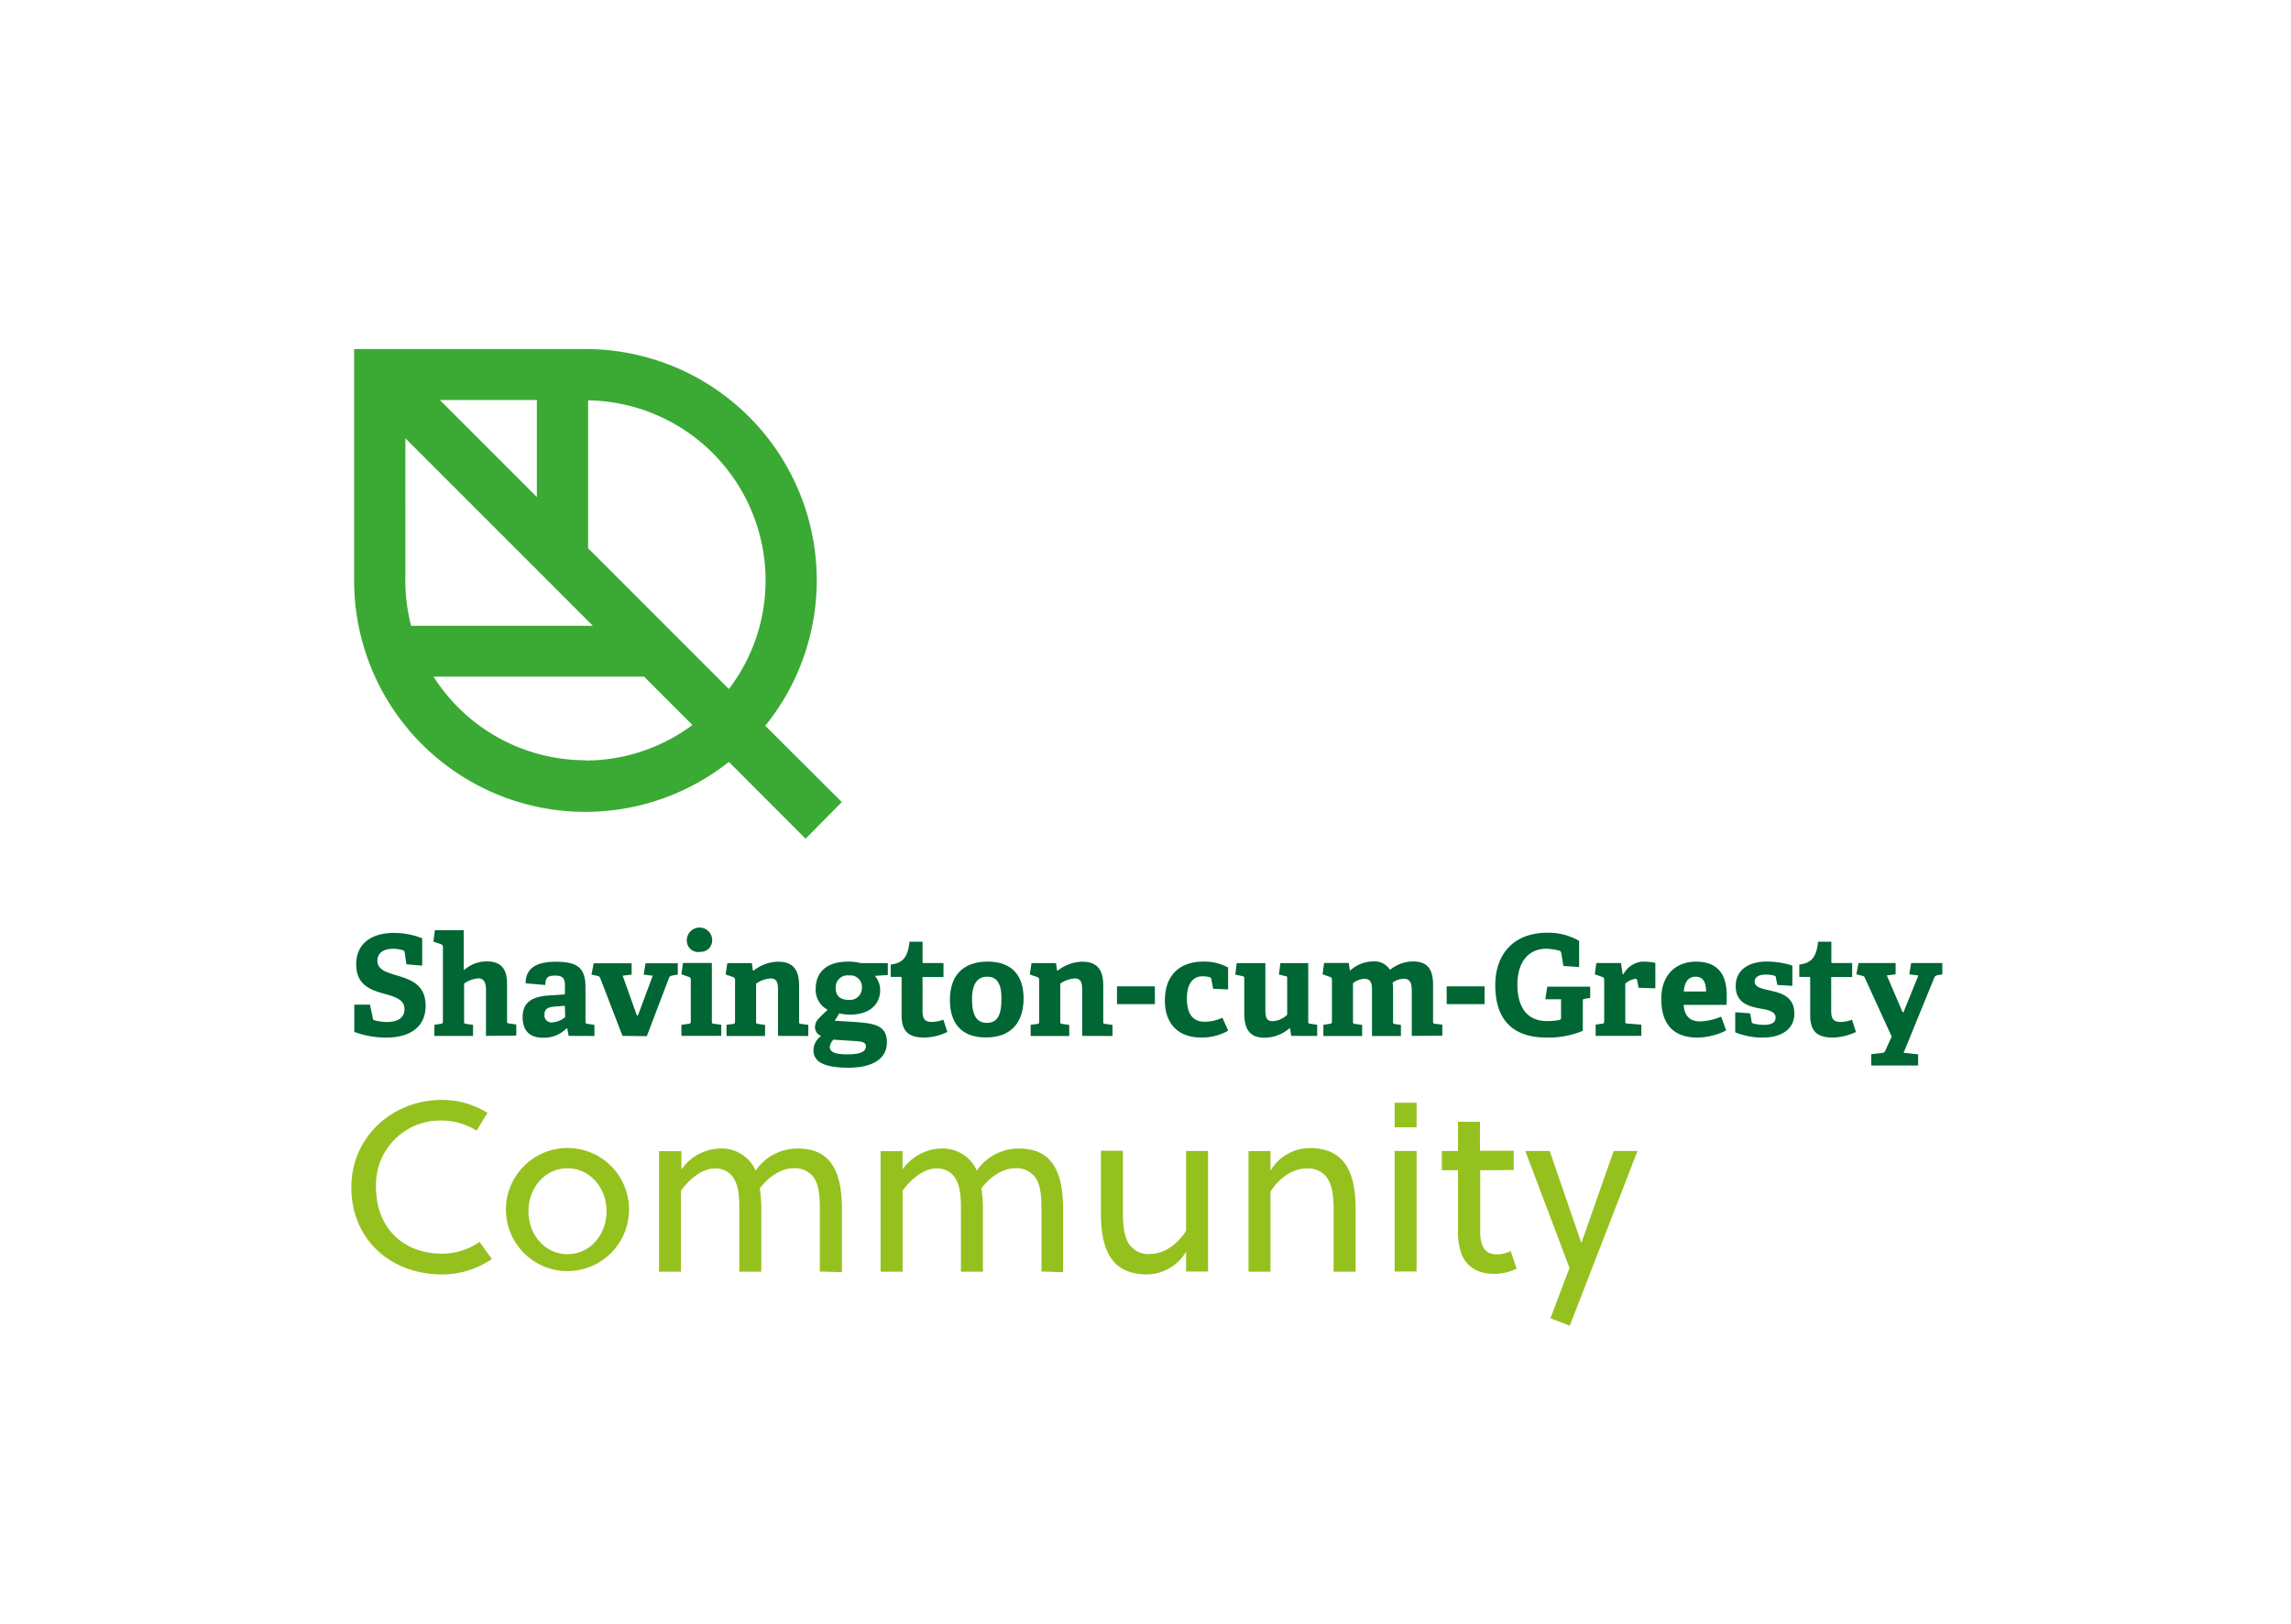 <svg id="Logo" xmlns="http://www.w3.org/2000/svg" viewBox="0 0 437.08 309.79"><defs><style>.cls-1{fill:#063;}.cls-2{fill:#3aaa35;}.cls-3{fill:#95c11f;}</style></defs><title>Artboard 1</title><g id="shavington-cum-gresty"><path class="cls-1" d="M77.54,183.95l-.32-2.16c-.05-.32-.13-.43-.32-.51A6.35,6.35,0,0,0,75,181c-2,0-3,.91-3,2.27,0,1.76,1.81,2.24,3.84,2.85,2.53.77,5.36,1.73,5.36,5.74,0,4.38-3.42,6.08-7.5,6.08a17.62,17.62,0,0,1-6.11-1.09v-5.2h3l.53,2.54c.05.32.11.4.45.48a9.54,9.54,0,0,0,2.24.29c2.16,0,3.36-.85,3.36-2.48s-1.52-2.24-3.31-2.75c-2.64-.75-5.9-1.47-5.9-5.76,0-4.11,3.1-6,7.15-6A14.53,14.53,0,0,1,80.55,179v5.2Z"/><path class="cls-1" d="M92.72,197.61v-8.7c0-.8-.08-2.27-1.41-2.27a5.26,5.26,0,0,0-2.77,1v7.15c0,.43,0,.48.43.53l1.28.19v2.11H82.87V195.5l1.2-.19c.37-.05.43-.13.43-.53V180.69c0-.29-.08-.48-.35-.56l-1.47-.51.29-2.16h5.5V185l.13,0a6.54,6.54,0,0,1,4.27-1.6c2.83,0,3.87,1.55,3.87,4.32v7c0,.43,0,.48.43.53l1.33.19v2.11Z"/><path class="cls-1" d="M108.49,197.61l-.27-1.44-.13,0a6,6,0,0,1-4.48,1.79c-3.36,0-3.9-2.29-3.9-3.95,0-2.67,1.65-3.9,5-4.11l3.07-.21v-1.47c0-1.25-.13-2.11-1.79-2.11-1.28,0-1.95.19-1.95,1.79l-3.76-.32c0-3.6,3.28-4.11,5.74-4.11,4.06,0,5.68,1.09,5.68,4.83v6.48c0,.43,0,.48.43.53l1.28.21v2.11Zm-.72-5.74L106,192c-1.57.11-2.13.51-2.13,1.57a1.34,1.34,0,0,0,1.52,1.47,4.38,4.38,0,0,0,2.43-1Z"/><path class="cls-1" d="M118.76,197.61l-4.24-11c-.13-.32-.24-.37-.56-.45l-1.12-.24.43-2.16h7.23v2.16l-1.71.21,2.72,7.6h.19l2.83-7.6-1.73-.21.35-2.16h6.16v2.16l-1,.16c-.35.08-.53.13-.67.45l-4.24,11.13Z"/><path class="cls-1" d="M130,197.61V195.5l1.36-.19c.37-.05.43-.13.43-.53v-7.85c0-.29-.08-.48-.35-.56l-1.44-.51.29-2.16h5.52v11.07c0,.43,0,.48.43.53l1.36.19v2.11Zm3.44-16a2.19,2.19,0,0,1-2.4-2.4,2.42,2.42,0,0,1,4.83,0A2.2,2.2,0,0,1,133.43,181.57Z"/><path class="cls-1" d="M148.43,197.61V189c0-1.28-.08-2.35-1.41-2.35a5.39,5.39,0,0,0-2.77,1v7.15c0,.43,0,.48.43.53l1.28.19v2.11h-7.36v-2.13l1.2-.16c.37-.05.43-.13.43-.53v-7.85c0-.29-.08-.48-.35-.56l-1.44-.51.32-2.16h4.67l.21,1.39.11.05a7.83,7.83,0,0,1,4.7-1.71c2.91,0,4,1.6,4,4.54v6.8c0,.43,0,.48.43.53l1.33.19v2.11Z"/><path class="cls-1" d="M166.92,186.16a4.22,4.22,0,0,1,1,2.69c0,3-2.32,4.7-5.68,4.7a8.5,8.5,0,0,1-2.11-.24l-.88,1.41,2.61.16c4.62.29,7.34.43,7.34,4,0,3.07-2.69,4.8-7.34,4.8-4.83,0-6.67-1.23-6.67-3.34a3.45,3.45,0,0,1,1.47-2.72,1.78,1.78,0,0,1-1.17-1.76,2.39,2.39,0,0,1,.77-1.63c.48-.51,1-1,1.65-1.6a4.26,4.26,0,0,1-2.29-4c0-3.07,2-5.18,6.11-5.18a9.19,9.19,0,0,1,2.45.27h5.2V186ZM159,198.33a2.37,2.37,0,0,0-.69,1.41c0,1.07,1.36,1.39,3.23,1.39,1.55,0,3.66-.11,3.66-1.55,0-.85-1-.91-2.29-1ZM162,186.08a2.27,2.27,0,0,0-2.56,2.45c0,1.31.72,2.21,2.48,2.21a2.26,2.26,0,0,0,2.51-2.27A2.19,2.19,0,0,0,162,186.08Z"/><path class="cls-1" d="M180.74,196.86a10.66,10.66,0,0,1-4.35,1.07c-3.18,0-4.38-1.28-4.38-4.3v-7c0-.16,0-.27-.21-.27h-1.87V184c2.35-.27,3.28-1.44,3.58-4.35H176v3.79c0,.19,0,.27.21.27H180v2.67h-4v6.38c0,1.57.37,2.19,1.81,2.19a6.37,6.37,0,0,0,2.16-.43Z"/><path class="cls-1" d="M181.22,190.75c0-4.43,2.32-7.31,7.2-7.31s6.86,2.94,6.86,7c0,4.54-2.3,7.47-7.2,7.47S181.22,194.94,181.22,190.75Zm9.85-.16c0-3.15-1-4.27-2.7-4.27s-2.93,1.09-2.93,4.3,1,4.51,2.83,4.51S191.06,193.92,191.06,190.59Z"/><path class="cls-1" d="M206.46,197.61V189c0-1.28-.08-2.35-1.41-2.35a5.39,5.39,0,0,0-2.77,1v7.15c0,.43,0,.48.43.53l1.28.19v2.11h-7.36v-2.13l1.2-.16c.37-.05.43-.13.43-.53v-7.85c0-.29-.08-.48-.35-.56l-1.44-.51.32-2.16h4.67l.21,1.39.11.05a7.83,7.83,0,0,1,4.7-1.71c2.91,0,4,1.6,4,4.54v6.8c0,.43,0,.48.43.53l1.33.19v2.11Z"/><path class="cls-1" d="M213.1,191.55v-3.39h7.23v3.39Z"/><path class="cls-1" d="M234.31,196.62a10.24,10.24,0,0,1-5.07,1.31c-4.83,0-7-3-7-7.07,0-5,3-7.42,7.31-7.42a9.71,9.71,0,0,1,4.75,1.12v4.19l-2.86-.13-.32-1.76a.45.45,0,0,0-.32-.43,4.64,4.64,0,0,0-1.36-.19c-1.6,0-3,1.09-3,4.22,0,3.47,1.55,4.46,3.44,4.46a8.54,8.54,0,0,0,3.34-.77Z"/><path class="cls-1" d="M246.34,197.61l-.21-1.44-.13,0a7.36,7.36,0,0,1-4.75,1.79c-2.8,0-3.87-1.6-3.87-4.7v-6.51c0-.43,0-.48-.43-.56l-1.28-.27.27-2.19h5.47v8.83c0,1.63.27,2.24,1.41,2.24a4.2,4.2,0,0,0,2.75-1.23v-6.86c0-.43,0-.45-.43-.53l-1.15-.27.29-2.19h5.31v11.07c0,.35,0,.48.37.51l1.33.19v2.13Z"/><path class="cls-1" d="M269.34,197.61V189c0-1-.11-2.29-1.49-2.29a4,4,0,0,0-2.16.72,10.43,10.43,0,0,1,.08,1.31v6.06c0,.45,0,.51.43.56l1.07.16v2.11h-5.52v-8.75c0-1-.08-2.16-1.41-2.16a3.71,3.71,0,0,0-2.21.85v7.23c0,.45,0,.45.43.53l1.31.19v2.11h-7.39V195.5l1.2-.19c.37-.05.43-.13.43-.53v-7.85c0-.29-.08-.48-.35-.56l-1.44-.51.29-2.16h4.7l.21,1.39.13,0a6.56,6.56,0,0,1,4.27-1.68,3.45,3.45,0,0,1,3.26,1.6,7.15,7.15,0,0,1,4.3-1.6c2.86,0,3.92,1.41,3.92,4.51v6.83c0,.43,0,.51.43.56l1.34.16v2.11Z"/><path class="cls-1" d="M276,191.55v-3.39h7.23v3.39Z"/><path class="cls-1" d="M302.4,190.54c-.32,0-.43.11-.43.37v5.74a17,17,0,0,1-6.91,1.28c-7.28,0-9.79-4.3-9.79-10s3.28-10,10-10a11.88,11.88,0,0,1,6,1.55v5l-3-.21-.4-2.4c-.08-.37-.19-.48-.43-.53a9.91,9.91,0,0,0-2.45-.35c-3.44,0-5.5,2.62-5.5,6.8,0,4.4,1.87,7,5.68,7a14.29,14.29,0,0,0,2.22-.19c.29-.05.43-.13.43-.48v-3.5h-3l.37-2.4h8.19v2.13Z"/><path class="cls-1" d="M304.42,197.61v-2.16l1.2-.16c.37-.05.43-.13.43-.53v-7.82c0-.29-.08-.48-.35-.56l-1.44-.51.29-2.16h4.7l.32,2.13h.16a4.47,4.47,0,0,1,3.76-2.4,12.43,12.43,0,0,1,2.32.24v4.86l-3.2-.11-.27-1.41c-.05-.24-.13-.29-.35-.29a3.54,3.54,0,0,0-1.92.93v7.07c0,.43,0,.51.43.53l2.64.21v2.13Z"/><path class="cls-1" d="M329.32,196.57a12.47,12.47,0,0,1-5.47,1.36c-5.15,0-6.91-3.2-6.91-7.36,0-4.83,3-7.12,6.62-7.12s5.87,1.84,5.87,6.46c0,.32,0,1.25-.05,1.79h-8.17c.13,1.89,1,3.15,3.15,3.15a11.37,11.37,0,0,0,4-.91Zm-3.84-7.42c0-2.24-.91-2.83-2-2.83s-2.08.64-2.24,2.83Z"/><path class="cls-1" d="M339.08,187.89l-.27-1.39c0-.21-.08-.32-.27-.37a6.35,6.35,0,0,0-1.71-.21c-1.33,0-2.08.51-2.08,1.36,0,1.09,1.47,1.33,3.1,1.71,2.11.48,4.48,1.23,4.48,4.35s-2.64,4.59-6,4.59a13.65,13.65,0,0,1-5.28-1V193.1l2.85.21.27,1.52c0,.24.08.35.32.4a7,7,0,0,0,2.05.27c1.41,0,2.21-.4,2.21-1.39s-1.07-1.39-2.43-1.63c-2.24-.4-5.18-.88-5.18-4.38,0-3.31,2.83-4.67,5.9-4.67a15.88,15.88,0,0,1,4.91.77v3.87Z"/><path class="cls-1" d="M354.08,196.86a10.65,10.65,0,0,1-4.35,1.07c-3.18,0-4.38-1.28-4.38-4.3v-7c0-.16,0-.27-.21-.27h-1.87V184c2.35-.27,3.28-1.44,3.58-4.35h2.54v3.79c0,.19,0,.27.21.27h3.76v2.67h-4v6.38c0,1.57.37,2.19,1.81,2.19a6.36,6.36,0,0,0,2.16-.43Z"/><path class="cls-1" d="M357,203.26V201.1l2.08-.24c.35,0,.51-.21.67-.59l1.15-2.53-5.1-11.15c-.11-.32-.24-.37-.56-.45l-1.09-.27.43-2.16h7.07v2.16l-1.68.21,3,7h.19l2.83-7-1.73-.21.35-2.16h5.95v2.16l-.85.16a.73.73,0,0,0-.67.45l-5.87,14.36,2.77.29v2.13Z"/></g><path id="leaf" class="cls-2" d="M160.6,153,146,138.45A44.11,44.11,0,0,0,111.7,66.59H67.56v44.14a44.11,44.11,0,0,0,71.5,34.61L153.69,160Zm-14.54-42.33a34.18,34.18,0,0,1-7,20.77l-26.86-26.86V76.37A34.4,34.4,0,0,1,146.06,110.72Zm-68.72,0V83.61l35.76,35.76H78.43A34.3,34.3,0,0,1,77.33,110.72Zm25.08-15.86-18.5-18.5h18.5Zm9.29,50.22a34.37,34.37,0,0,1-29-15.95h40.17l9.22,9.22A34.18,34.18,0,0,1,111.7,145.08Z"/><path class="cls-3" d="M84.33,243.12c-9.61,0-17.3-6.49-17.3-16.65,0-9.52,7.77-16.65,17.3-16.65A16.37,16.37,0,0,1,93,212.29l-2.07,3.4a12.51,12.51,0,0,0-6.58-1.93,12.25,12.25,0,0,0-12.61,12.7c0,7.82,5.24,12.7,12.61,12.7a12.46,12.46,0,0,0,7.13-2.25l2.35,3.27A16.74,16.74,0,0,1,84.33,243.12Z"/><path class="cls-3" d="M120,231.06A11.74,11.74,0,1,1,108.25,219,11.71,11.71,0,0,1,120,231.06Zm-11.73-8.19c-4.32,0-7.45,3.73-7.45,8.19s3.13,8.19,7.45,8.19,7.45-3.73,7.45-8.19S112.57,222.87,108.25,222.87Z"/><path class="cls-3" d="M156.41,242.56v-11.5c0-2.21,0-4.69-1.1-6.35a4.4,4.4,0,0,0-4-1.84c-2.21,0-4.65,1.56-6.35,3.82a25.63,25.63,0,0,1,.28,3.91v12h-4.19v-11.5c0-2.21,0-4.88-1.24-6.58a4,4,0,0,0-3.54-1.61c-2.35,0-4.83,2.12-6.35,4.23v15.46h-4.19v-23H130v3.5a9.27,9.27,0,0,1,7.22-4,7.19,7.19,0,0,1,6.39,3.17,5.86,5.86,0,0,1,.55,1.06,9.62,9.62,0,0,1,8-4.23c3.08,0,5.06,1,6.35,2.71,1.61,2.12,2.12,5.34,2.12,8.88v12Z"/><path class="cls-3" d="M198.69,242.56v-11.5c0-2.21,0-4.69-1.1-6.35a4.4,4.4,0,0,0-4-1.84c-2.21,0-4.65,1.56-6.35,3.82a25.63,25.63,0,0,1,.28,3.91v12h-4.19v-11.5c0-2.21,0-4.88-1.24-6.58a4,4,0,0,0-3.54-1.61c-2.35,0-4.83,2.12-6.35,4.23v15.46H168v-23h4.19v3.5a9.27,9.27,0,0,1,7.22-4,7.19,7.19,0,0,1,6.39,3.17,5.86,5.86,0,0,1,.55,1.06,9.62,9.62,0,0,1,8-4.23c3.08,0,5.06,1,6.35,2.71,1.61,2.12,2.12,5.34,2.12,8.88v12Z"/><path class="cls-3" d="M226.28,238.79a8.78,8.78,0,0,1-7.5,4.32c-3.22,0-5.34-1.1-6.67-2.9-1.56-2.12-2.07-5.2-2.07-8.69v-12h4.19v11.5c0,2.25.09,4.69,1.2,6.35a4.43,4.43,0,0,0,4,1.84c2.67,0,5.2-1.84,6.85-4.42V219.56h4.19v23h-4.19Z"/><path class="cls-3" d="M242.38,219.56v3.77a8.78,8.78,0,0,1,7.5-4.32c3.22,0,5.34,1.1,6.67,2.9,1.56,2.12,2.07,5.2,2.07,8.69v12h-4.19v-11.5c0-2.25-.09-4.69-1.2-6.35a4.43,4.43,0,0,0-4-1.84c-2.67,0-5.2,1.84-6.85,4.42v15.27h-4.19v-23Z"/><path class="cls-3" d="M266.07,215.05v-4.69h4.19v4.69Zm0,27.51v-23h4.19v23Z"/><path class="cls-3" d="M282.4,223.24v10.4c0,.6,0,1.1,0,1.79.14,2.44.92,3.86,3.22,3.86a5.92,5.92,0,0,0,2.58-.64l1.15,3.36a9.78,9.78,0,0,1-4.28,1c-3.22,0-5.2-1.43-6.17-3.59a12.62,12.62,0,0,1-.74-4.78V223.24h-3.08v-3.68h3.08V214h4.19v5.52h6.44v3.68Z"/><path class="cls-3" d="M295.65,219.56l6,17.44h.09l6.12-17.44h4.55l-12.93,33.35-3.68-1.43,3.63-9.61L291,219.56Z"/></svg>